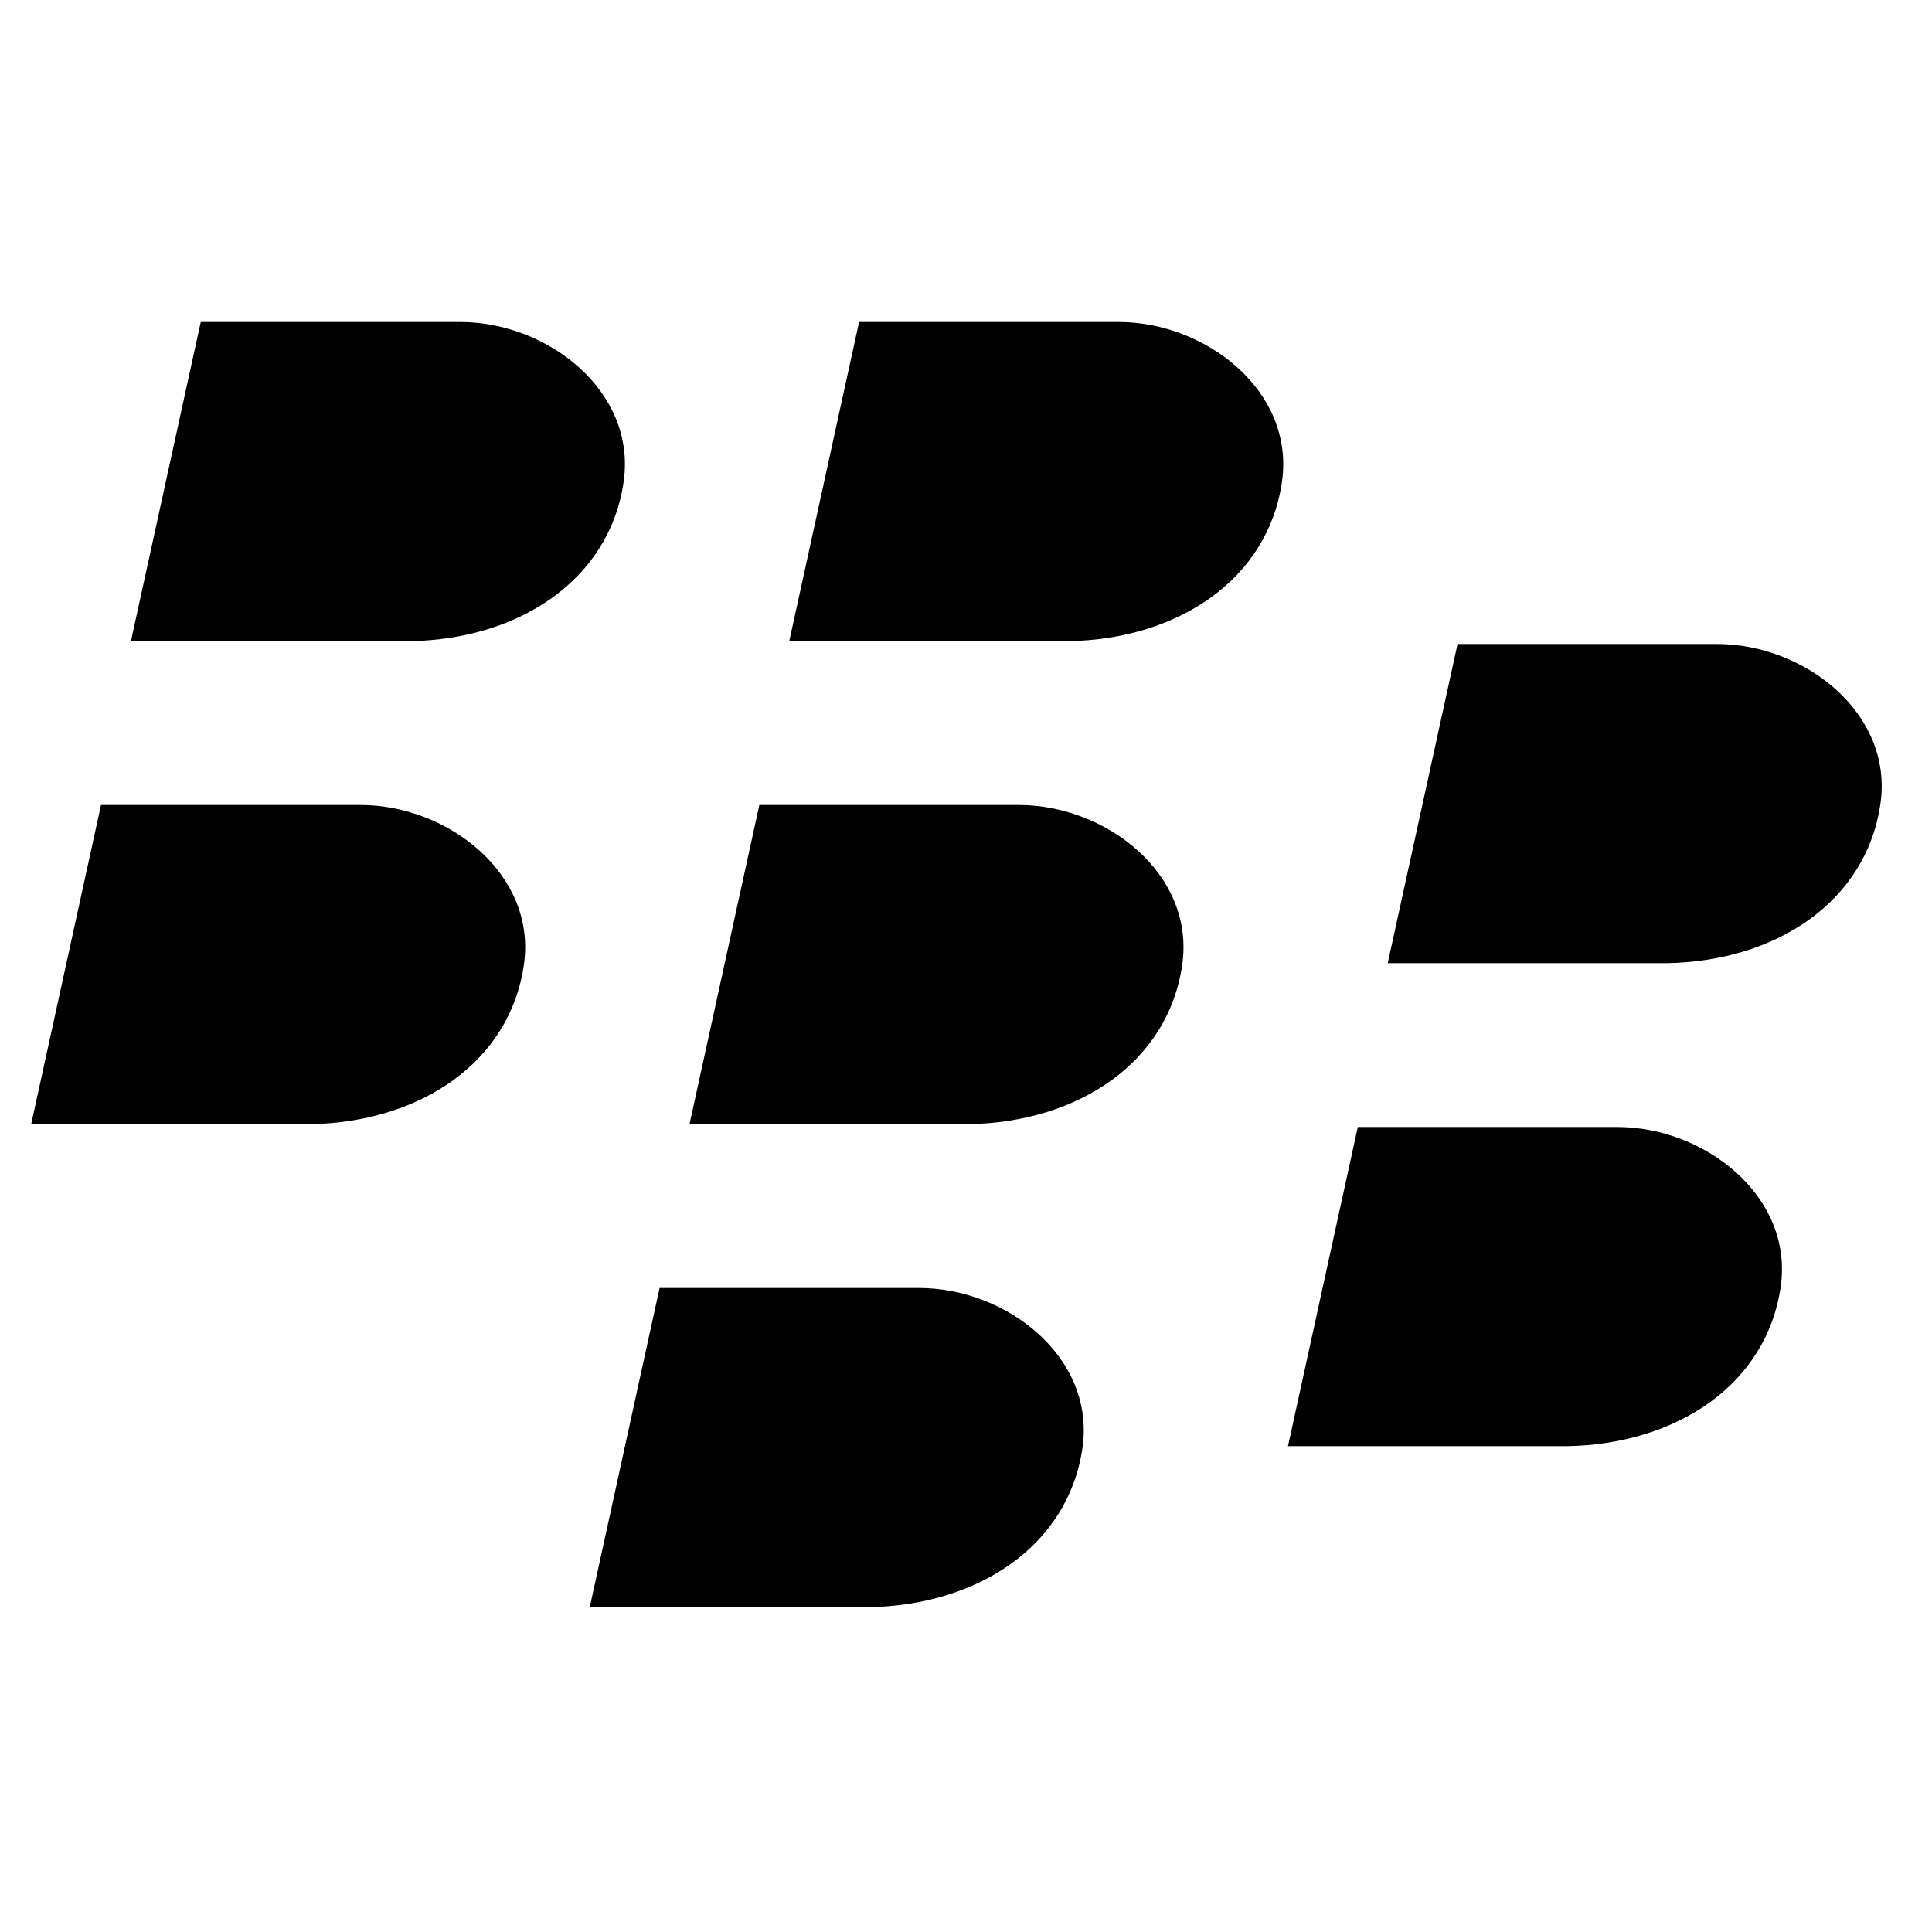 <svg xmlns="http://www.w3.org/2000/svg" width="1152" height="1152" viewBox="0 0 1152 1152"><title>Blackberry_24</title><path d="M274.339 192H119.7L78.069 382.322H244.6c65.423-1.19 118.951-36.875 127.278-95.161C379.54 233.533 326.894 192 274.339 192zM666.878 192H512.241l-41.633 190.322H637.14c65.423-1.19 118.951-36.875 127.278-95.161 7.661-53.628-44.985-95.161-97.54-95.161zM214.863 480H60.226L18.594 670.322h166.531c65.423-1.19 118.951-36.875 127.278-95.161 7.661-53.628-44.985-95.161-97.54-95.161zM607.4 480H452.766l-41.633 190.322h166.531c65.423-1.19 118.951-36.875 127.278-95.161C712.6 521.533 659.957 480 607.4 480zM1023.731 384H869.095l-41.633 190.322h166.532c65.423-1.19 118.951-36.875 127.278-95.161 7.661-53.628-44.985-95.161-97.541-95.161zM964.256 672H809.619l-41.633 190.322h166.532c65.423-1.19 118.951-36.875 127.278-95.161 7.661-53.628-44.985-95.161-97.54-95.161zM547.926 768H393.29l-41.633 190.322h166.532c65.423-1.19 118.951-36.875 127.278-95.161C653.128 809.533 600.482 768 547.926 768z"/></svg>
